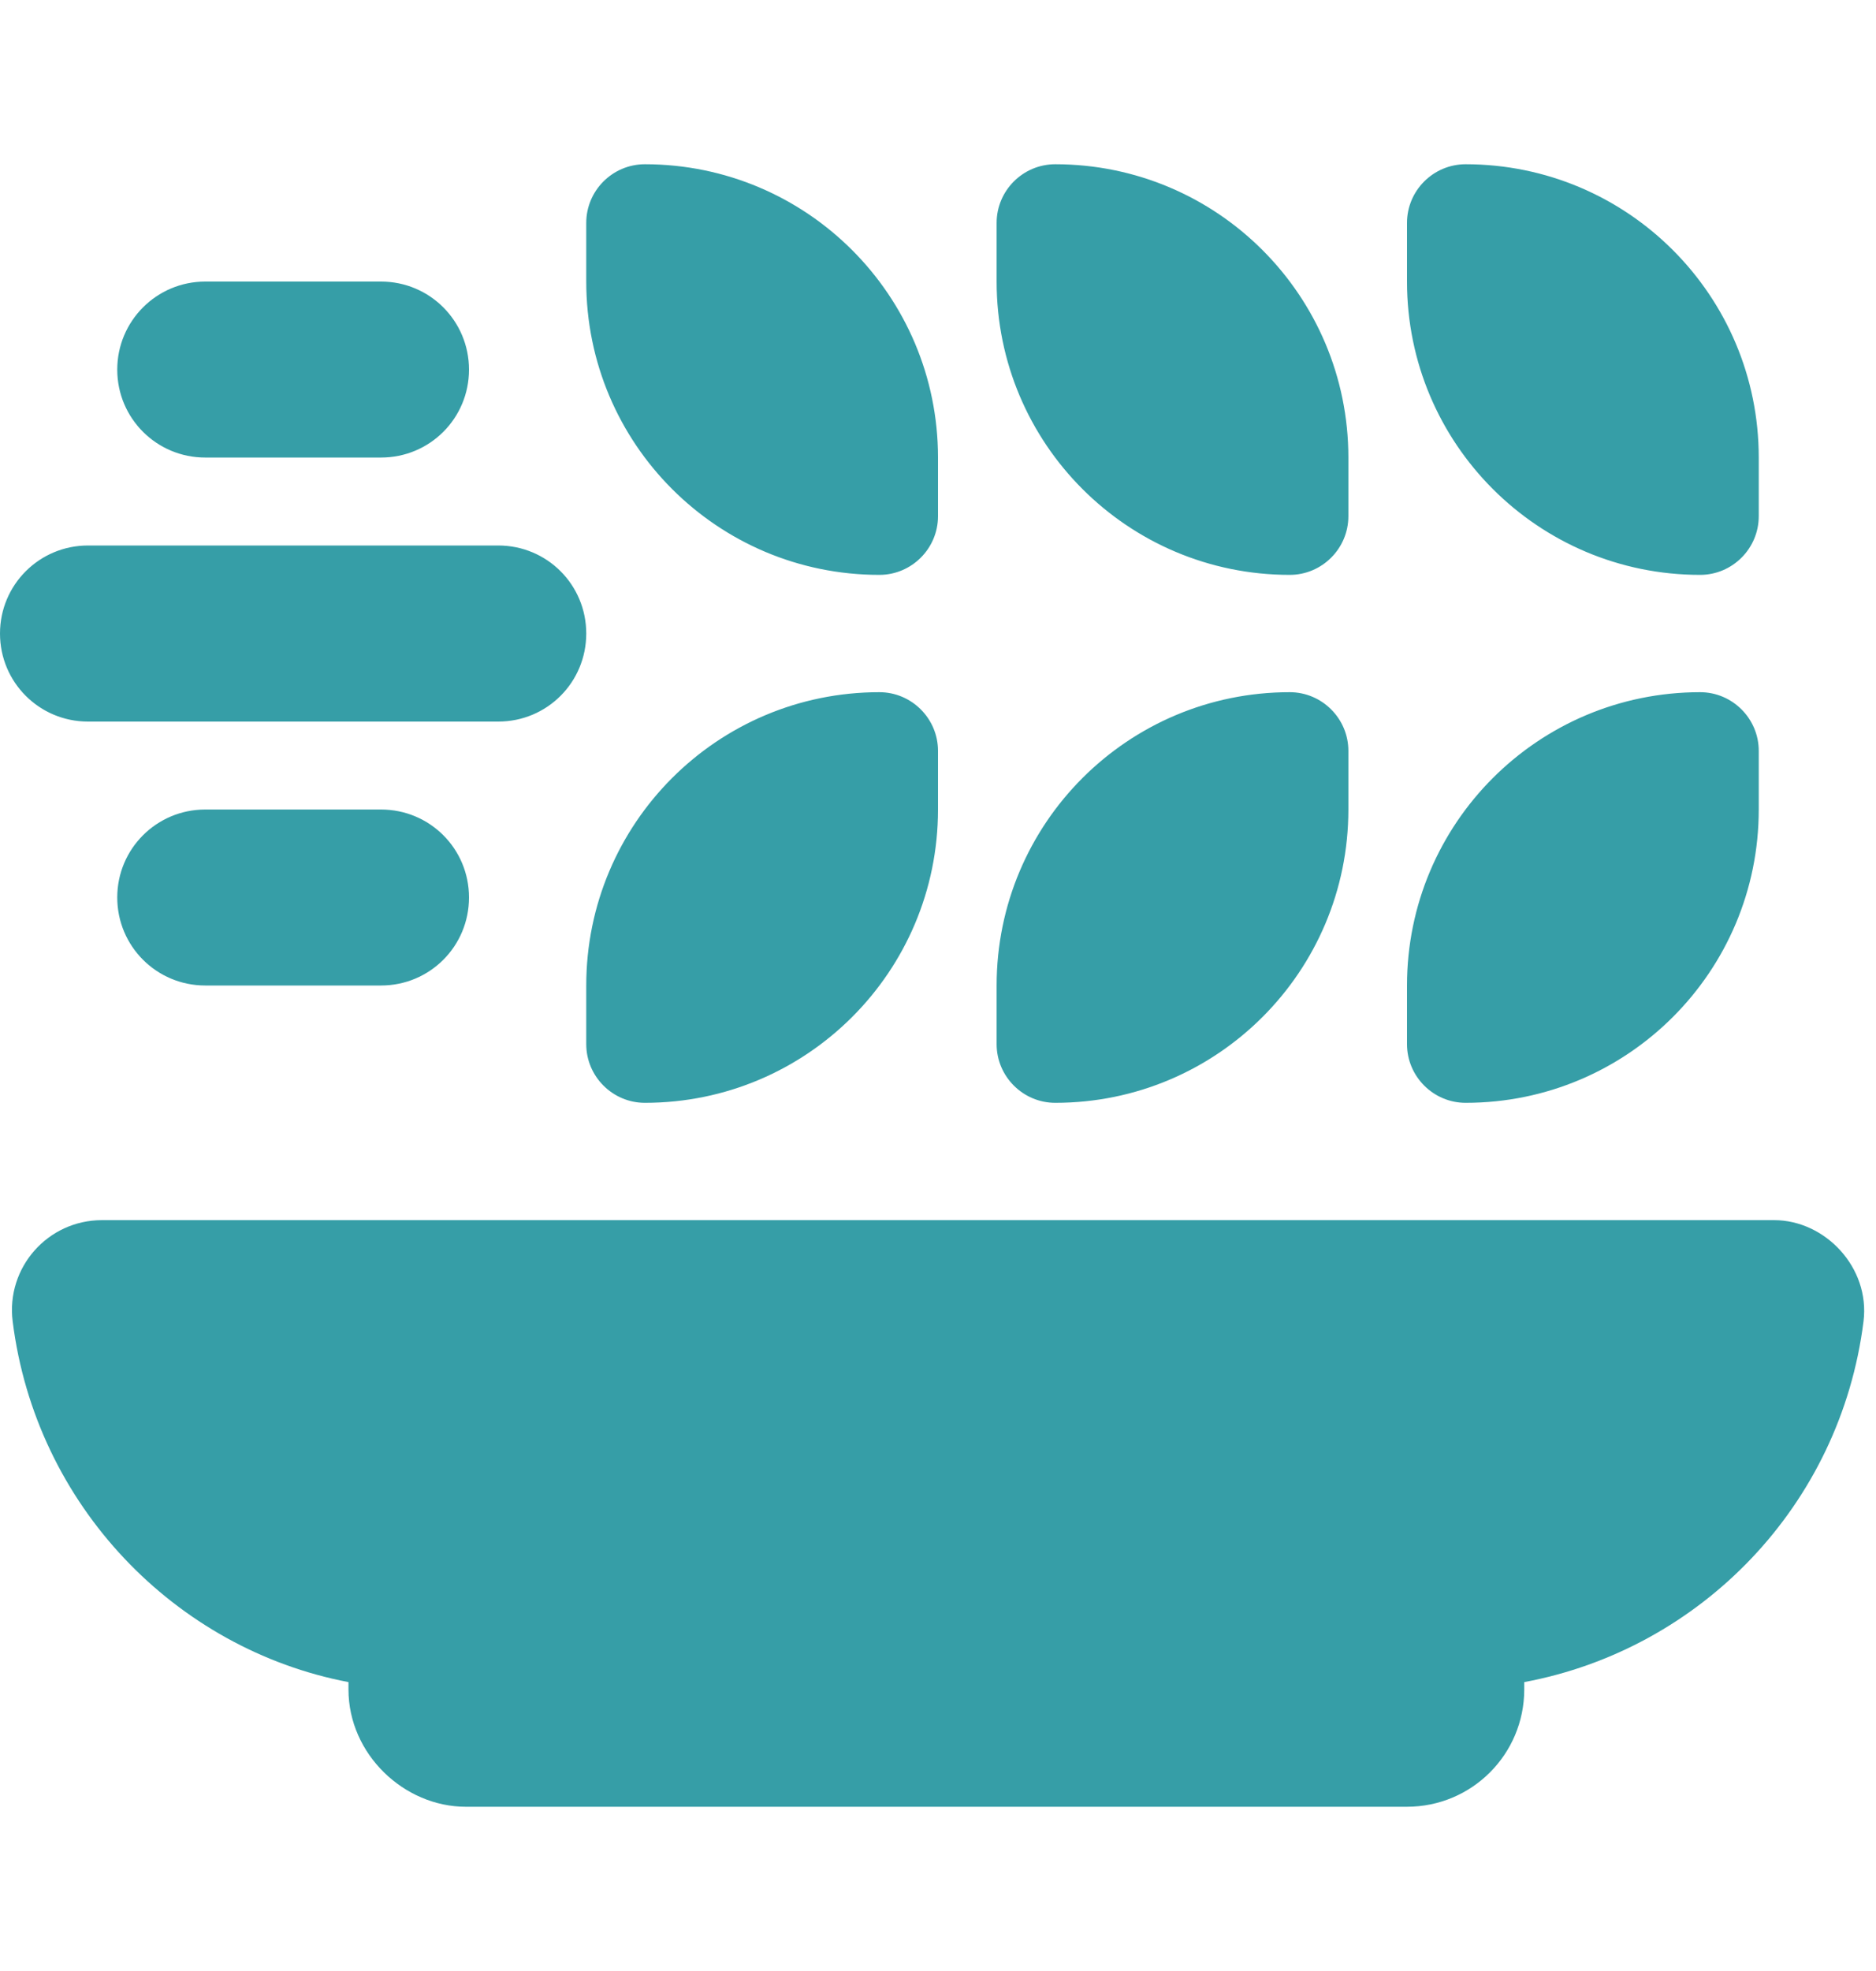 <svg width="20" height="21" viewBox="0 0 20 21" fill="none" xmlns="http://www.w3.org/2000/svg">
<path d="M10 4.875V5.5C10 5.844 9.719 6.125 9.375 6.125C7.648 6.125 6.25 4.727 6.25 3V2.375C6.25 2.03 6.531 1.75 6.875 1.75C8.602 1.75 10 3.149 10 4.875ZM4.062 3C4.582 3 5 3.42 5 3.938C5 4.457 4.582 4.875 4.062 4.875H2.188C1.67 4.875 1.25 4.457 1.25 3.938C1.25 3.42 1.67 3 2.188 3H4.062ZM5.312 5.812C5.832 5.812 6.25 6.23 6.25 6.75C6.25 7.27 5.832 7.688 5.312 7.688H0.938C0.42 7.688 0 7.27 0 6.75C0 6.23 0.42 5.812 0.938 5.812H5.312ZM1.25 9.562C1.25 9.043 1.67 8.625 2.188 8.625H4.062C4.582 8.625 5 9.043 5 9.562C5 10.082 4.582 10.5 4.062 10.5H2.188C1.67 10.5 1.25 10.082 1.25 9.562ZM10.625 2.375C10.625 2.03 10.906 1.75 11.25 1.75C12.977 1.75 14.375 3.149 14.375 4.875V5.5C14.375 5.844 14.094 6.125 13.75 6.125C12.023 6.125 10.625 4.727 10.625 3V2.375ZM18.75 4.875V5.5C18.75 5.844 18.469 6.125 18.125 6.125C16.398 6.125 15 4.727 15 3V2.375C15 2.03 15.281 1.75 15.625 1.75C17.352 1.75 18.75 3.149 18.75 4.875ZM18.75 8.625C18.75 10.352 17.352 11.75 15.625 11.75C15.281 11.75 15 11.469 15 11.125V10.5C15 8.773 16.398 7.375 18.125 7.375C18.469 7.375 18.75 7.656 18.75 8V8.625ZM13.75 7.375C14.094 7.375 14.375 7.656 14.375 8V8.625C14.375 10.352 12.977 11.75 11.25 11.75C10.906 11.75 10.625 11.469 10.625 11.125V10.5C10.625 8.773 12.023 7.375 13.75 7.375ZM10 8.625C10 10.352 8.602 11.75 6.875 11.75C6.531 11.75 6.25 11.469 6.25 11.125V10.5C6.25 8.773 7.648 7.375 9.375 7.375C9.719 7.375 10 7.656 10 8V8.625ZM0.135 14.078C0.063 13.504 0.51 13 1.087 13H18.914C19.457 13 19.938 13.504 19.867 14.078C19.621 16.039 18.133 17.57 16.25 17.922V18C16.25 18.691 15.691 19.25 15 19.25H4.965C4.309 19.25 3.715 18.691 3.715 18V17.922C1.869 17.57 0.38 16.039 0.135 14.078H0.135Z" fill="#369EA7"/>
</svg>
